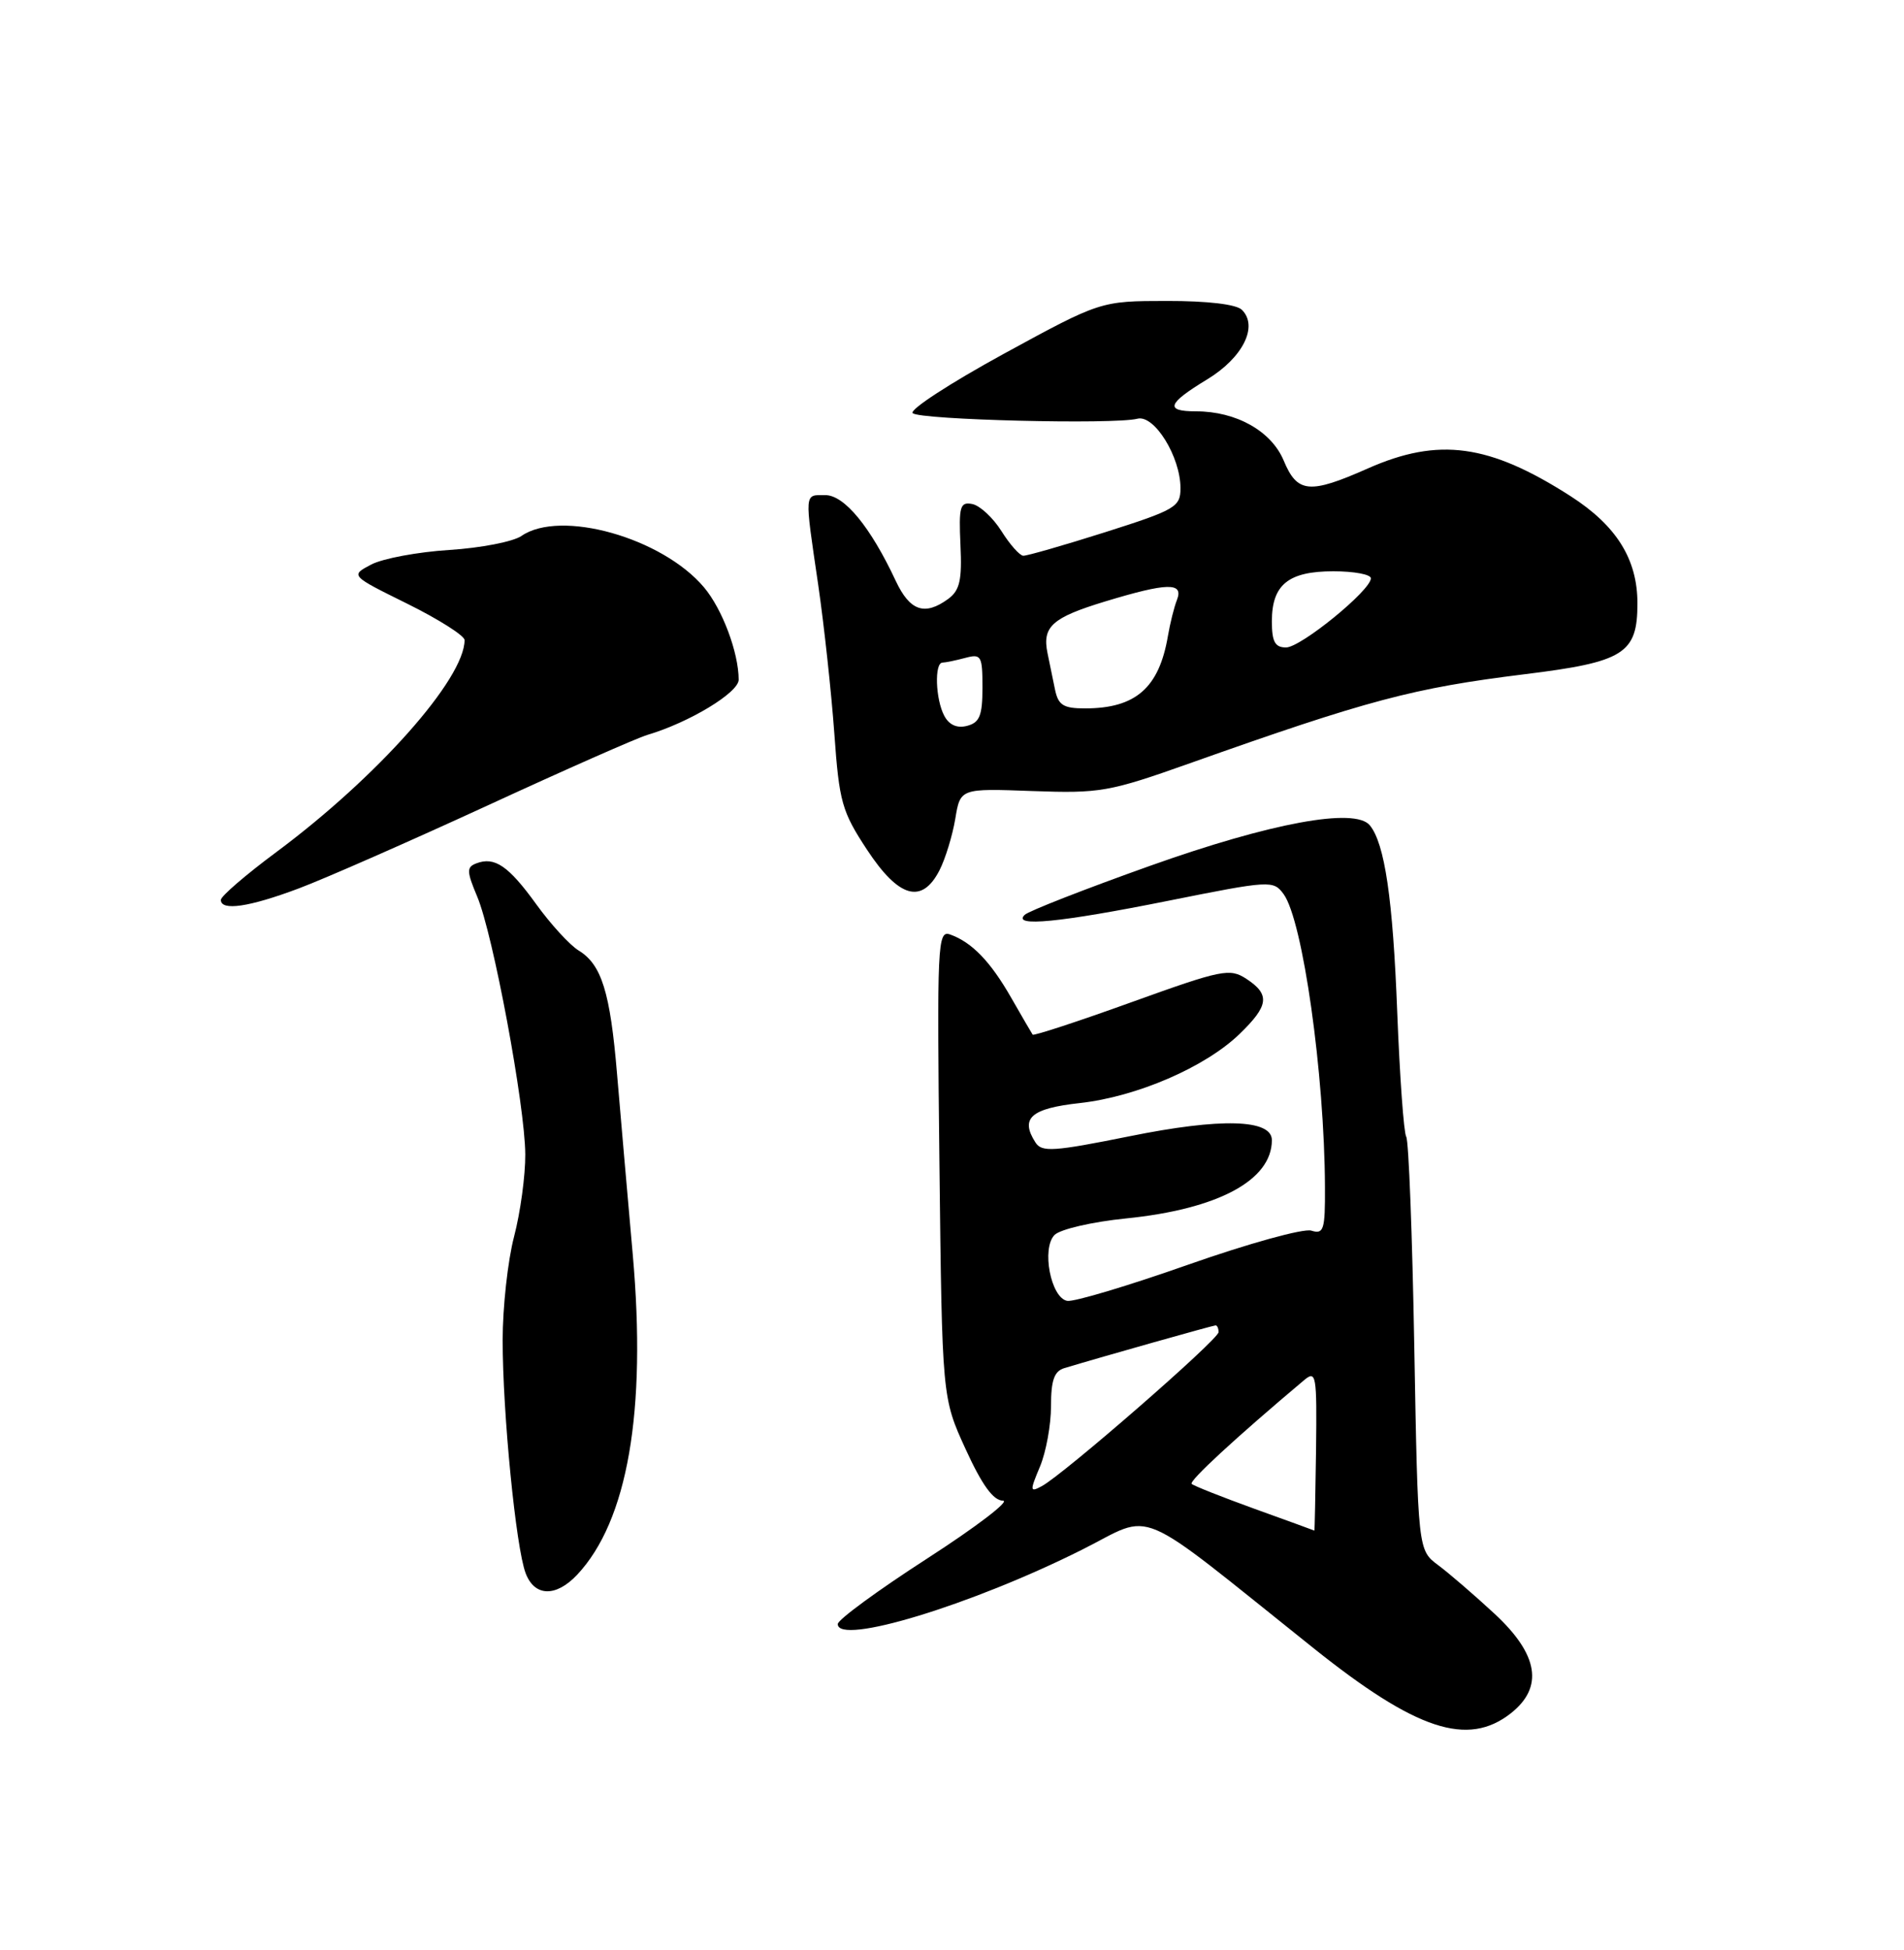 <?xml version="1.0" encoding="UTF-8" standalone="no"?>
<!DOCTYPE svg PUBLIC "-//W3C//DTD SVG 1.1//EN" "http://www.w3.org/Graphics/SVG/1.1/DTD/svg11.dtd" >
<svg xmlns="http://www.w3.org/2000/svg" xmlns:xlink="http://www.w3.org/1999/xlink" version="1.1" viewBox="0 0 250 256">
 <g >
 <path fill="currentColor"
d=" M 198.37 224.93 C 202.71 221.51 202.02 217.22 196.25 211.87 C 193.64 209.45 190.30 206.57 188.84 205.48 C 186.18 203.50 186.18 203.50 185.70 176.84 C 185.44 162.18 184.97 149.76 184.64 149.23 C 184.32 148.71 183.79 141.35 183.46 132.89 C 182.89 117.99 181.82 110.74 179.86 108.35 C 177.92 105.98 166.90 108.01 151.00 113.67 C 142.47 116.71 135.07 119.60 134.55 120.10 C 132.84 121.73 139.15 121.11 153.33 118.27 C 166.80 115.57 167.20 115.55 168.54 117.38 C 171.06 120.83 173.91 141.01 173.97 155.82 C 174.00 161.47 173.81 162.07 172.18 161.56 C 171.18 161.24 163.91 163.25 156.01 166.03 C 148.12 168.81 140.96 170.95 140.12 170.78 C 137.97 170.37 136.73 163.90 138.46 162.13 C 139.21 161.38 143.38 160.41 147.84 159.96 C 159.93 158.74 167.00 154.95 167.00 149.68 C 167.00 146.92 160.31 146.74 148.32 149.17 C 138.34 151.18 136.79 151.29 135.96 149.99 C 133.91 146.80 135.35 145.52 141.80 144.81 C 149.27 143.98 158.25 140.10 162.75 135.75 C 166.61 132.02 166.79 130.57 163.66 128.51 C 161.47 127.08 160.48 127.28 148.57 131.57 C 141.56 134.10 135.72 136.01 135.59 135.83 C 135.46 135.65 134.20 133.47 132.78 131.00 C 130.05 126.22 127.61 123.70 124.75 122.68 C 123.10 122.10 123.02 123.86 123.35 152.78 C 123.70 183.50 123.70 183.50 126.79 190.25 C 128.94 194.95 130.42 197.00 131.69 197.01 C 132.68 197.01 128.21 200.43 121.75 204.60 C 115.29 208.77 110.00 212.64 110.00 213.21 C 110.00 216.06 127.57 210.72 142.07 203.45 C 151.76 198.60 148.45 197.19 172.50 216.40 C 185.96 227.15 192.71 229.37 198.37 224.93 Z  M 75.78 206.74 C 82.41 199.68 84.91 185.29 83.08 164.67 C 82.39 156.88 81.46 146.22 81.02 141.00 C 80.12 130.24 78.99 126.62 75.97 124.78 C 74.82 124.08 72.31 121.34 70.41 118.71 C 66.76 113.66 64.94 112.42 62.53 113.35 C 61.25 113.84 61.27 114.40 62.66 117.71 C 64.75 122.68 68.93 145.11 68.97 151.54 C 68.99 154.31 68.33 159.17 67.50 162.34 C 66.67 165.51 66.00 171.63 66.00 175.94 C 66.00 185.52 67.74 203.19 69.02 206.54 C 70.19 209.62 72.99 209.70 75.78 206.74 Z  M 39.24 116.63 C 42.70 115.33 53.84 110.43 64.01 105.75 C 74.18 101.06 83.62 96.89 85.00 96.48 C 90.51 94.85 97.00 90.92 96.99 89.23 C 96.98 85.66 94.84 79.96 92.44 77.11 C 86.95 70.59 73.59 66.83 68.47 70.36 C 67.39 71.11 63.12 71.94 59.00 72.20 C 54.88 72.46 50.26 73.32 48.75 74.11 C 45.99 75.56 45.99 75.56 53.50 79.27 C 57.62 81.31 61.00 83.46 61.00 84.03 C 61.00 89.12 49.54 102.02 36.25 111.89 C 32.26 114.85 29.00 117.66 29.00 118.14 C 29.00 119.63 32.73 119.08 39.24 116.63 Z  M 123.36 114.25 C 124.13 112.74 125.06 109.70 125.43 107.50 C 126.09 103.50 126.09 103.50 135.54 103.85 C 144.45 104.17 145.62 103.97 156.24 100.20 C 179.66 91.89 185.54 90.33 200.15 88.52 C 213.26 86.91 215.00 85.81 215.00 79.21 C 215.00 73.41 212.25 69.01 206.21 65.13 C 195.54 58.29 188.91 57.38 179.60 61.50 C 171.92 64.90 170.34 64.75 168.55 60.46 C 166.93 56.59 162.32 54.00 157.03 54.00 C 152.91 54.00 153.26 52.99 158.50 49.81 C 163.18 46.97 165.25 42.85 163.07 40.68 C 162.35 39.95 158.54 39.50 153.20 39.51 C 144.50 39.52 144.50 39.52 131.76 46.47 C 124.76 50.30 119.39 53.79 119.84 54.24 C 120.72 55.12 146.30 55.76 149.35 54.97 C 151.56 54.41 155.00 59.96 155.00 64.10 C 155.00 66.55 154.33 66.94 145.11 69.87 C 139.68 71.59 134.84 72.98 134.36 72.96 C 133.89 72.94 132.59 71.48 131.49 69.72 C 130.38 67.96 128.66 66.37 127.66 66.17 C 126.06 65.86 125.88 66.48 126.11 71.54 C 126.33 76.17 126.02 77.51 124.50 78.63 C 121.41 80.88 119.47 80.22 117.61 76.25 C 114.29 69.16 110.87 65.00 108.36 65.00 C 105.58 65.00 105.62 64.43 107.43 76.76 C 108.21 82.12 109.16 90.91 109.55 96.30 C 110.19 105.29 110.54 106.54 113.84 111.55 C 118.01 117.89 121.05 118.75 123.36 114.25 Z  M 164.72 198.08 C 160.44 196.53 156.73 195.06 156.47 194.81 C 156.09 194.43 162.21 188.78 171.22 181.20 C 172.82 179.85 172.92 180.44 172.80 190.38 C 172.72 196.22 172.62 200.97 172.58 200.94 C 172.54 200.91 169.00 199.62 164.72 198.08 Z  M 136.55 192.54 C 137.35 190.63 138.00 187.06 138.00 184.60 C 138.00 181.21 138.42 180.01 139.75 179.61 C 144.76 178.10 159.28 174.00 159.61 174.00 C 159.83 174.00 160.00 174.40 160.00 174.89 C 160.00 175.85 139.66 193.56 136.80 195.10 C 135.22 195.95 135.20 195.76 136.55 192.54 Z  M 123.99 93.98 C 122.83 91.81 122.67 87.01 123.75 86.99 C 124.16 86.98 125.51 86.70 126.75 86.37 C 128.84 85.81 129.00 86.09 129.00 90.27 C 129.00 93.94 128.63 94.86 126.99 95.29 C 125.67 95.64 124.63 95.18 123.99 93.98 Z  M 138.52 90.50 C 138.23 89.12 137.79 86.98 137.54 85.74 C 136.83 82.26 138.15 81.08 145.08 78.97 C 153.28 76.48 155.44 76.43 154.54 78.75 C 154.16 79.71 153.63 81.85 153.35 83.50 C 152.19 90.31 149.11 93.00 142.47 93.00 C 139.61 93.00 138.95 92.58 138.52 90.50 Z  M 167.00 81.57 C 167.00 76.76 169.16 75.00 175.07 75.00 C 177.78 75.00 180.00 75.41 180.00 75.92 C 180.00 77.50 170.80 85.00 168.86 85.00 C 167.41 85.00 167.00 84.25 167.00 81.57 Z "/>
</g>
</svg>